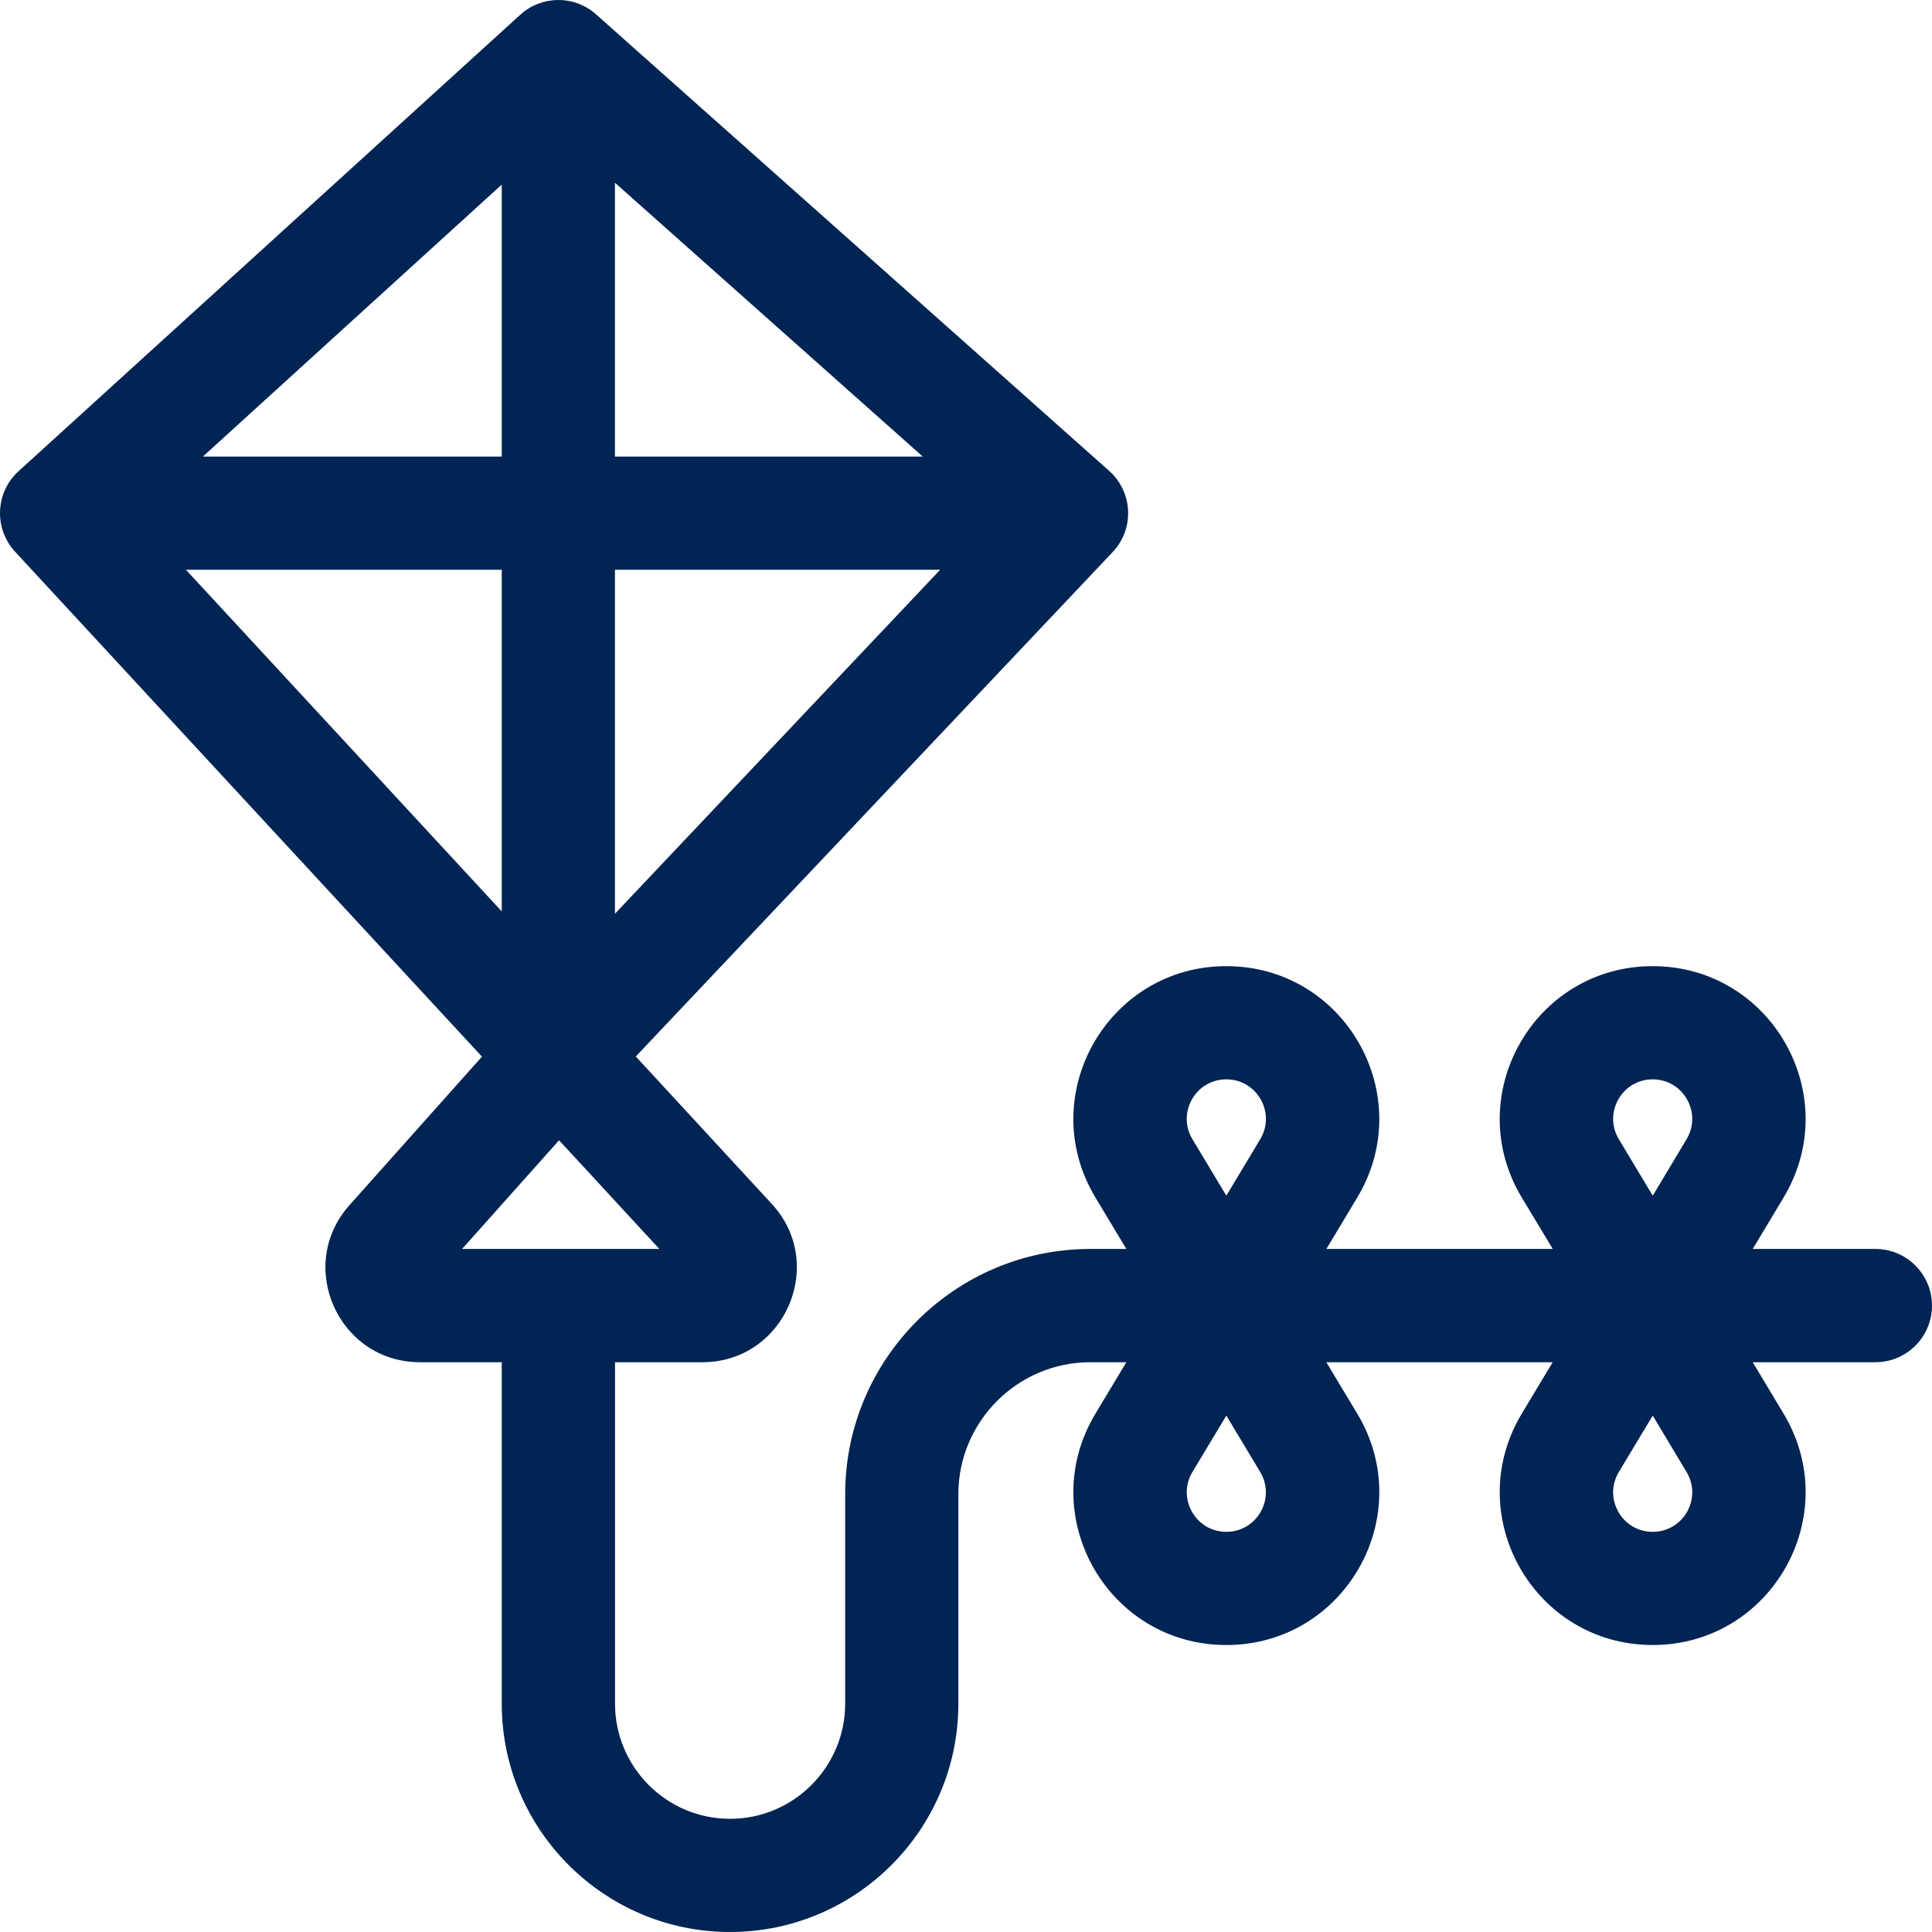 <?xml version="1.0" encoding="UTF-8"?>
<svg width="24px" height="24px" viewBox="0 0 24 24" version="1.1" xmlns="http://www.w3.org/2000/svg" xmlns:xlink="http://www.w3.org/1999/xlink">
    <!-- Generator: Sketch 63.1 (92452) - https://sketch.com -->
    <title>ico_hobby</title>
    <desc>Created with Sketch.</desc>
    <g id="Menú" stroke="none" stroke-width="1" fill="none" fill-rule="evenodd">
        <g id="CORREOS_1440_Menu_particulares" transform="translate(-64, -368)" fill="#002453" fill-rule="nonzero">
            <path d="M87.297,383.515 L85.773,383.515 L86.157,382.875 C86.915,381.611 86.006,380.002 84.53,380.002 C83.055,380.002 82.144,381.611 82.904,382.876 L83.289,383.515 L80.477,383.515 L80.861,382.875 C81.619,381.611 80.71,380.002 79.234,380.002 C77.759,380.002 76.847,381.611 77.608,382.876 L77.992,383.515 L77.545,383.515 C75.865,383.515 74.499,384.882 74.499,386.562 L74.499,389.164 C74.499,389.952 73.857,390.594 73.069,390.594 C72.281,390.594 71.64,389.952 71.64,389.164 L71.64,384.922 L72.726,384.922 C73.744,384.922 74.279,383.705 73.587,382.955 L71.898,381.124 L77.822,374.858 C78.095,374.569 78.074,374.113 77.778,373.849 C76.688,372.879 71.432,368.202 71.394,368.169 C71.122,367.936 70.722,367.947 70.463,368.183 L64.229,373.855 C63.942,374.116 63.922,374.566 64.186,374.852 L69.987,381.126 L68.342,382.97 C67.668,383.726 68.206,384.922 69.217,384.922 L70.233,384.922 L70.233,389.164 C70.233,390.728 71.505,392 73.069,392 C74.633,392 75.905,390.728 75.905,389.164 L75.905,386.562 C75.905,385.658 76.641,384.922 77.545,384.922 L77.992,384.922 L77.608,385.561 C76.848,386.825 77.757,388.435 79.234,388.435 C80.708,388.435 81.62,386.828 80.861,385.562 L80.476,384.922 L83.288,384.922 L82.904,385.561 C82.145,386.825 83.054,388.435 84.53,388.435 C86.004,388.435 86.916,386.828 86.157,385.562 L85.773,384.922 L87.297,384.922 C87.685,384.922 88,384.607 88,384.219 C88,383.83 87.685,383.515 87.297,383.515 L87.297,383.515 Z M84.53,381.408 C84.912,381.408 85.147,381.825 84.951,382.152 L84.531,382.853 L84.11,382.152 C83.913,381.825 84.149,381.408 84.53,381.408 L84.53,381.408 Z M79.234,381.408 C79.616,381.408 79.851,381.825 79.655,382.152 L79.234,382.853 L78.813,382.152 C78.616,381.825 78.852,381.408 79.234,381.408 L79.234,381.408 Z M71.639,373.672 L71.639,370.27 L75.463,373.672 L71.639,373.672 Z M75.679,375.078 L71.639,379.351 L71.639,375.078 L75.679,375.078 Z M70.233,373.672 L66.52,373.672 L70.233,370.293 L70.233,373.672 L70.233,373.672 Z M70.233,375.078 L70.233,379.322 L66.31,375.078 L70.233,375.078 Z M70.945,382.165 L72.191,383.515 L69.74,383.515 L70.945,382.165 Z M79.234,387.029 C78.852,387.029 78.617,386.612 78.813,386.285 L79.234,385.585 L79.655,386.286 C79.851,386.613 79.615,387.029 79.234,387.029 L79.234,387.029 Z M84.53,387.029 C84.148,387.029 83.913,386.612 84.11,386.285 L84.531,385.585 L84.951,386.286 C85.148,386.613 84.912,387.029 84.53,387.029 L84.53,387.029 Z" id="ico_hobby"></path>
        </g>
    </g>
</svg>